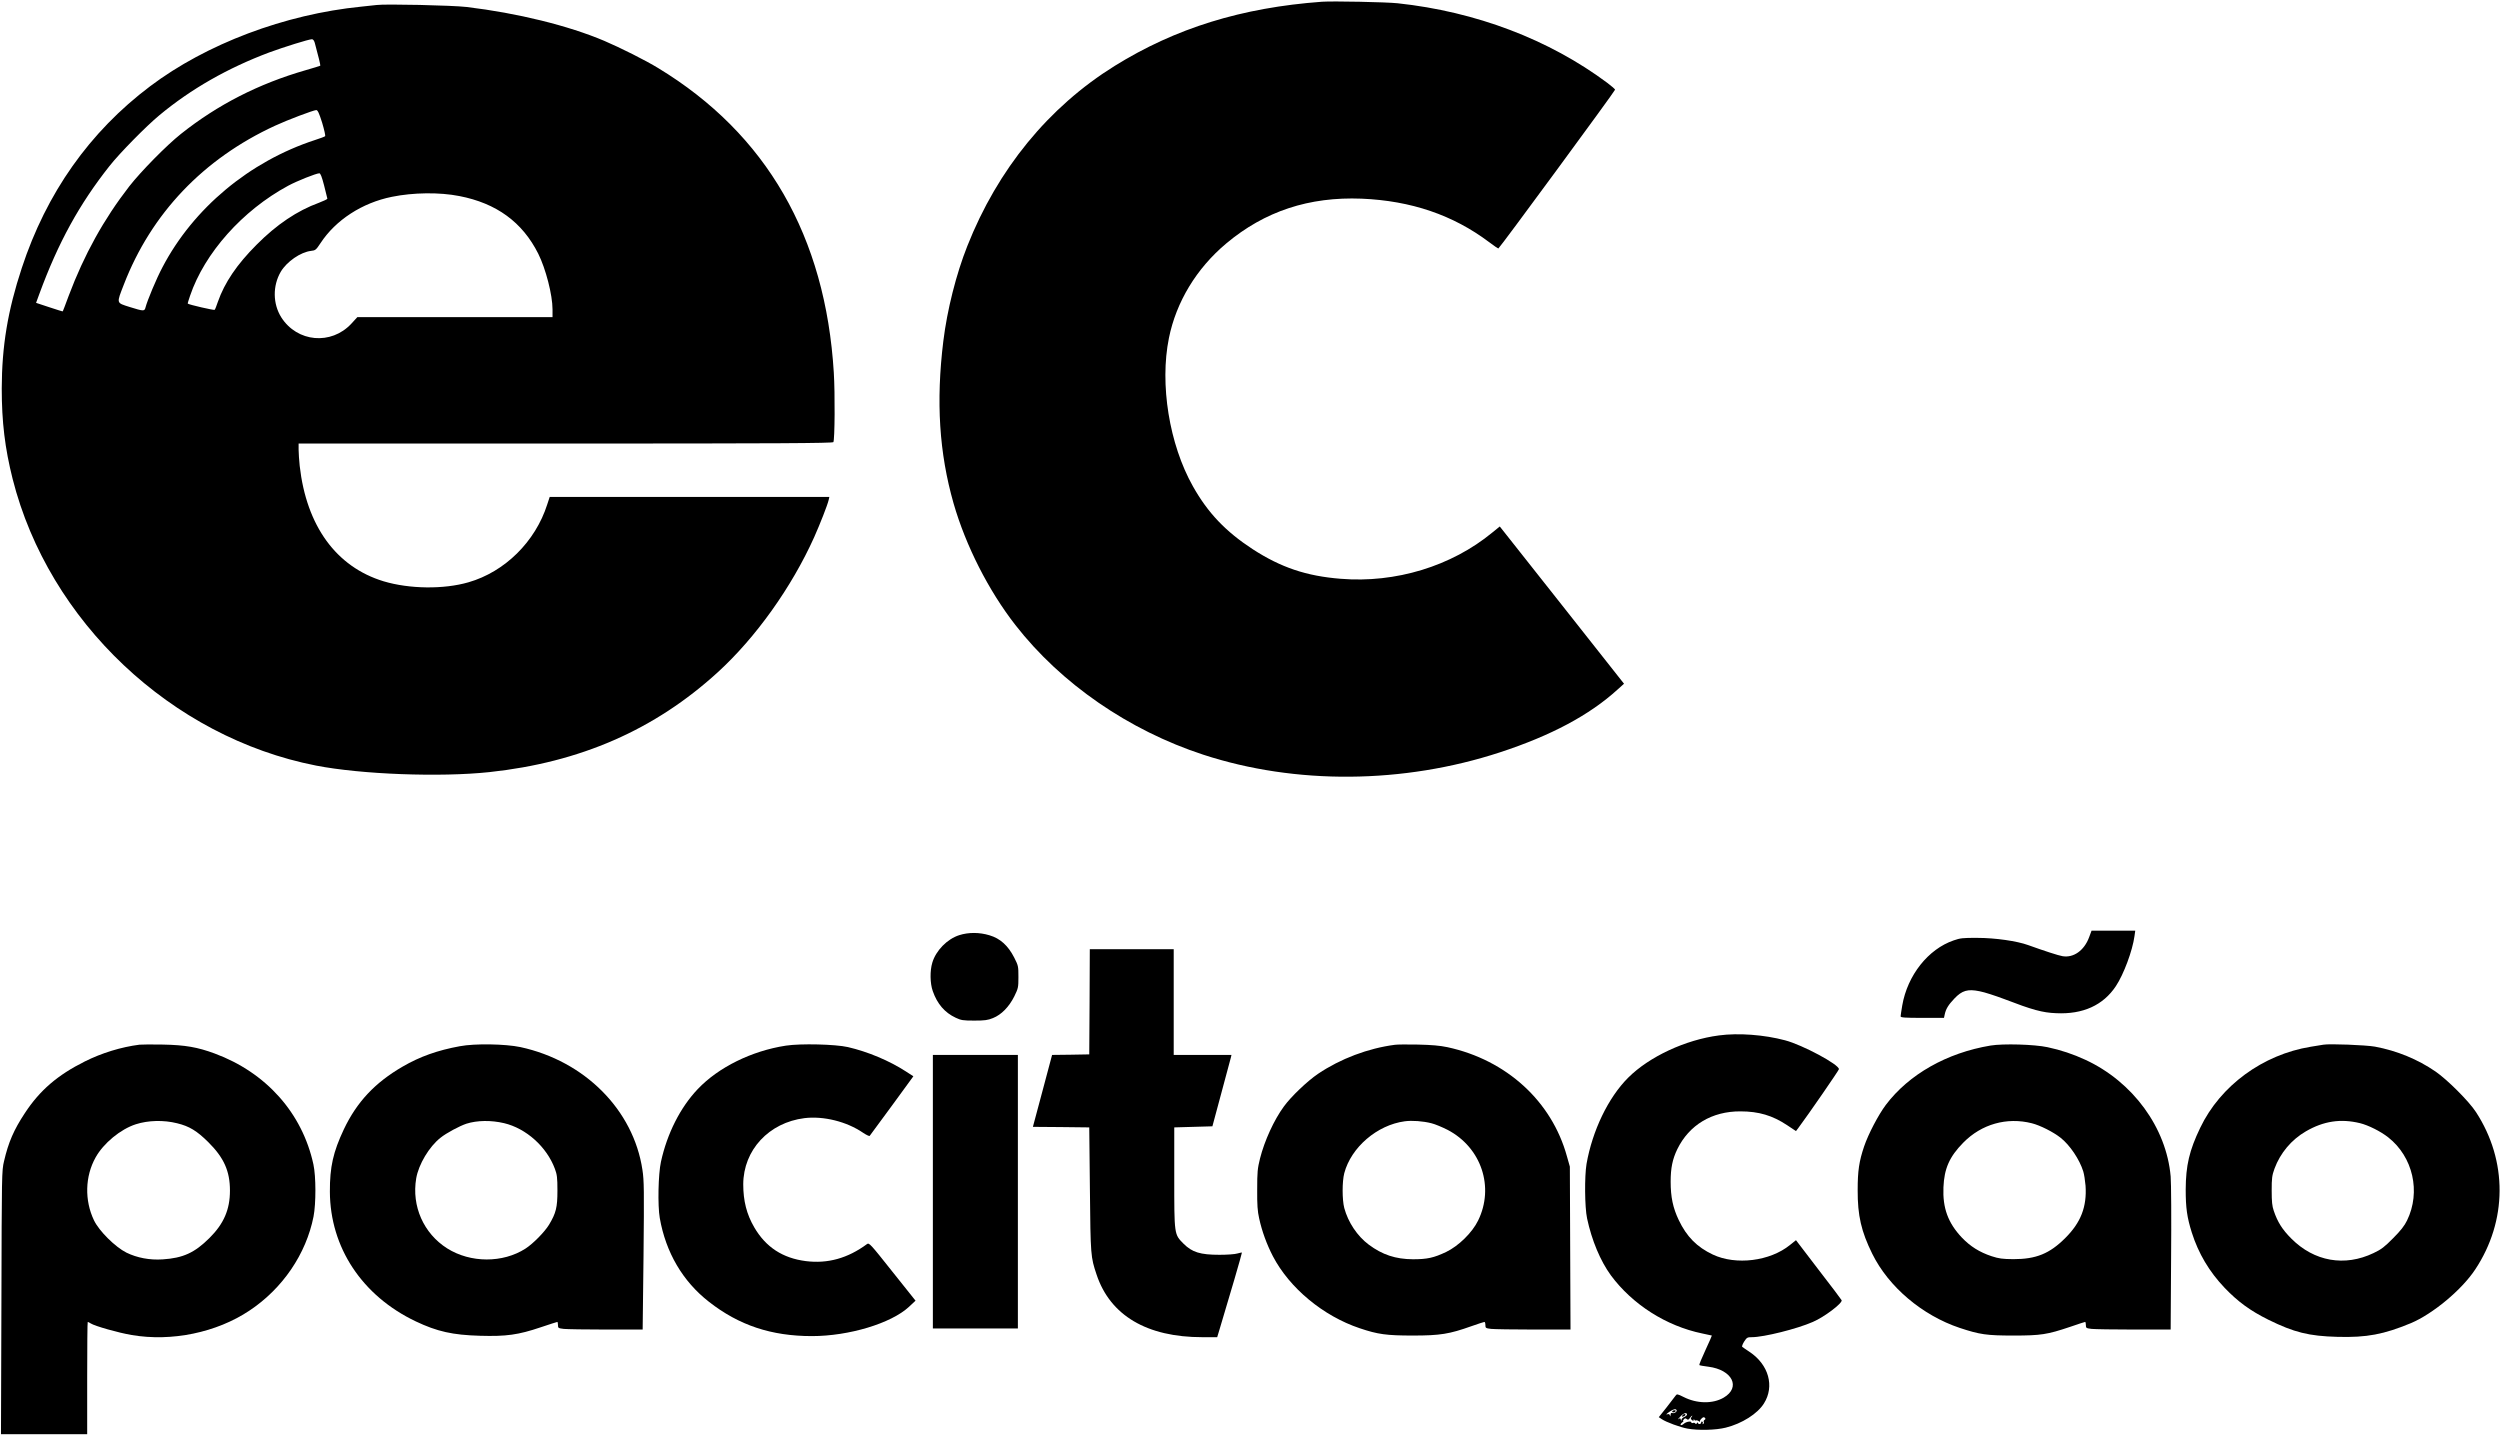 <?xml version="1.0" standalone="no"?>
<!DOCTYPE svg PUBLIC "-//W3C//DTD SVG 20010904//EN"
 "http://www.w3.org/TR/2001/REC-SVG-20010904/DTD/svg10.dtd">
<svg version="1.0" xmlns="http://www.w3.org/2000/svg"
 width="2294pt" height="1317pt" viewBox="0 0 2294 1317"
 preserveAspectRatio="xMidYMid meet">

<g transform="translate(0,1317) scale(0.1,-0.1)"
fill="#000000" stroke="none">
<path d="M12130 13154 c-736 -54 -1343 -242 -1902 -589 -606 -377 -1073 -947
-1352 -1653 -102 -257 -185 -586 -220 -872 -68 -556 -38 -1026 94 -1489 112
-389 321 -800 567 -1116 419 -538 1040 -966 1724 -1190 847 -277 1836 -269
2724 22 467 153 820 341 1078 576 l59 53 -570 722 -570 721 -69 -56 c-375
-309 -887 -465 -1391 -424 -315 25 -549 104 -808 272 -248 162 -411 333 -548
577 -217 385 -306 937 -220 1360 67 332 253 639 526 868 353 296 760 430 1243
411 453 -19 838 -150 1168 -398 43 -33 82 -59 86 -59 9 0 1071 1445 1071 1457
0 5 -32 33 -72 63 -533 397 -1204 653 -1923 730 -102 11 -596 21 -695 14z"/>
<path d="M3455 13124 c-16 -2 -79 -9 -140 -15 -702 -70 -1422 -342 -1938 -731
-554 -417 -951 -979 -1177 -1667 -129 -391 -183 -717 -184 -1106 0 -306 29
-548 100 -830 331 -1307 1457 -2370 2784 -2630 415 -81 1139 -108 1590 -60
833 89 1518 388 2097 917 348 318 677 779 884 1239 53 119 122 294 133 342 l6
27 -1283 0 -1283 0 -23 -70 c-109 -341 -389 -617 -722 -713 -227 -66 -542 -62
-779 9 -435 132 -708 508 -770 1059 -5 50 -10 116 -10 148 l0 57 2449 0 c1949
0 2451 3 2458 13 13 20 16 446 4 637 -76 1251 -618 2192 -1611 2795 -116 71
-347 187 -495 250 -330 140 -796 255 -1265 311 -127 15 -745 29 -825 18z
m-567 -346 c35 -127 54 -209 51 -211 -2 -2 -62 -20 -134 -41 -431 -124 -808
-317 -1145 -585 -131 -104 -367 -344 -474 -481 -234 -302 -413 -625 -556
-1005 -28 -77 -53 -141 -54 -142 -1 -2 -57 16 -124 38 l-121 40 30 82 c173
471 367 824 644 1174 93 118 337 366 458 466 290 241 627 433 1008 576 136 50
360 120 391 121 11 0 20 -12 26 -32z m68 -734 c19 -64 32 -120 27 -124 -4 -4
-46 -20 -93 -35 -600 -196 -1116 -626 -1399 -1167 -56 -105 -140 -307 -156
-370 -9 -35 -17 -35 -145 5 -125 40 -122 29 -54 205 252 653 730 1155 1387
1458 114 53 353 143 379 144 13 0 26 -27 54 -116z m18 -576 c16 -62 29 -117
30 -121 0 -5 -34 -21 -76 -37 -202 -74 -389 -200 -573 -385 -181 -181 -294
-348 -356 -525 -12 -36 -25 -69 -29 -73 -5 -6 -236 47 -247 57 -2 2 8 34 21
72 133 392 481 783 899 1009 83 45 255 113 287 115 11 0 23 -31 44 -112z
m1241 -97 c341 -66 579 -240 724 -529 69 -138 131 -379 131 -511 l0 -71 -896
0 -895 0 -55 -60 c-185 -199 -497 -171 -643 58 -78 124 -80 289 -5 418 55 93
182 181 279 192 39 4 45 9 86 71 139 212 382 370 655 425 195 40 437 43 619 7z"/>
<path d="M19169 4568 c-45 -120 -142 -189 -243 -172 -37 6 -169 49 -316 102
-102 37 -302 66 -465 66 -133 1 -158 -2 -218 -23 -234 -80 -424 -320 -472
-597 -8 -48 -15 -93 -15 -100 0 -11 37 -14 199 -14 l199 0 7 33 c11 50 33 86
88 144 71 75 123 90 233 67 44 -8 144 -41 224 -71 260 -100 351 -125 477 -130
246 -12 432 73 548 248 72 108 153 326 171 459 l7 50 -200 0 -201 0 -23 -62z"/>
<path d="M8802 4589 c-110 -35 -214 -141 -247 -252 -23 -75 -21 -191 4 -261
41 -118 110 -198 211 -245 49 -23 67 -26 170 -26 96 0 125 4 171 23 78 31 148
103 196 199 36 74 38 81 38 178 0 99 -1 104 -39 179 -56 109 -128 175 -227
204 -93 28 -192 28 -277 1z"/>
<path d="M9998 3978 l-3 -483 -170 -3 -171 -2 -82 -308 c-46 -169 -85 -317
-88 -329 l-6 -23 258 -2 259 -3 6 -570 c6 -609 7 -618 61 -780 125 -376 462
-575 971 -575 l136 0 25 83 c79 260 205 692 202 694 -1 1 -20 -3 -42 -9 -21
-7 -95 -12 -164 -12 -176 0 -251 23 -330 102 -86 87 -85 78 -85 612 l0 455
175 5 175 5 82 305 c45 168 84 315 88 328 l5 22 -265 0 -265 0 0 485 0 485
-385 0 -385 0 -2 -482z"/>
<path d="M15773 3669 c-307 -40 -640 -195 -833 -388 -183 -183 -328 -485 -382
-791 -19 -114 -17 -396 5 -500 43 -202 122 -390 218 -522 198 -268 509 -466
839 -534 47 -10 86 -18 88 -19 1 -1 -25 -61 -59 -134 -34 -73 -59 -134 -56
-137 3 -3 40 -10 83 -15 220 -28 301 -190 140 -284 -100 -58 -245 -56 -367 6
-58 29 -62 29 -74 12 -7 -10 -45 -58 -83 -108 l-71 -89 27 -18 c41 -28 170
-75 236 -87 98 -18 262 -14 352 9 148 37 291 127 350 222 99 157 44 356 -132
473 -32 22 -63 42 -67 46 -5 4 3 25 17 48 25 38 29 41 72 41 108 0 414 76 559
140 105 45 273 172 264 199 -2 5 -97 132 -212 280 l-207 271 -55 -44 c-183
-149 -496 -188 -708 -88 -146 69 -240 164 -313 317 -53 111 -74 211 -74 352 0
125 17 207 61 298 109 223 318 348 579 347 169 0 295 -38 429 -127 l81 -54 24
32 c91 122 369 525 370 536 3 42 -334 223 -494 265 -191 51 -427 69 -607 45z
m-389 -3438 c8 -13 -21 -34 -39 -27 -10 4 -15 -1 -16 -17 -1 -16 -3 -17 -6 -5
-3 11 -10 15 -21 11 -22 -8 -10 5 25 28 32 20 49 23 57 10z m96 -42 c0 -5 -11
-15 -25 -21 -14 -6 -26 -18 -26 -27 -1 -12 -2 -12 -6 2 -4 15 -7 16 -21 5 -10
-6 -2 4 17 24 30 33 61 41 61 17z m41 -23 c-9 -10 -8 -16 4 -26 12 -10 15 -10
16 1 0 10 2 11 6 1 2 -6 9 -9 14 -6 6 3 18 0 27 -7 9 -7 14 -10 10 -5 -3 4 3
17 14 28 15 15 23 17 31 9 9 -9 8 -14 -2 -20 -7 -5 -11 -13 -7 -19 3 -6 1 -14
-5 -18 -7 -4 -9 -3 -5 4 3 6 2 13 -4 17 -5 3 -10 0 -10 -8 0 -7 -7 -14 -15
-14 -8 0 -15 5 -15 11 0 6 -4 5 -9 -3 -6 -9 -11 -10 -15 -3 -4 6 -13 9 -21 5
-8 -3 -15 -1 -15 4 0 16 -47 8 -69 -11 -12 -11 -24 -16 -29 -12 -4 4 2 14 12
22 11 8 16 14 12 14 -5 0 -3 7 4 15 10 12 16 13 27 4 11 -10 17 -8 29 9 8 12
18 22 21 22 3 0 0 -6 -6 -14z"/>
<path d="M15345 220 c-3 -5 1 -10 9 -10 8 0 18 5 21 10 3 6 -1 10 -9 10 -8 0
-18 -4 -21 -10z"/>
<path d="M15440 185 c-14 -16 -3 -20 19 -6 8 5 9 11 3 15 -5 3 -15 -1 -22 -9z"/>
<path d="M1280 3584 c-167 -21 -346 -76 -502 -154 -250 -125 -413 -265 -550
-474 -101 -153 -151 -268 -191 -441 -21 -88 -21 -111 -24 -1297 l-4 -1208 396
0 395 0 0 515 c0 283 2 515 5 515 3 0 16 -6 28 -14 37 -24 255 -86 375 -106
366 -63 779 22 1081 224 304 202 520 519 588 863 23 120 23 367 -1 478 -102
471 -433 843 -906 1018 -157 58 -269 78 -475 82 -99 2 -196 1 -215 -1z m345
-721 c112 -27 182 -70 286 -173 144 -143 199 -266 199 -445 0 -174 -56 -304
-189 -436 -135 -134 -241 -183 -428 -195 -119 -8 -235 14 -333 62 -102 51
-251 198 -298 297 -87 182 -82 403 15 576 72 130 229 260 370 305 112 36 254
40 378 9z"/>
<path d="M4220 3570 c-203 -37 -367 -95 -525 -187 -254 -147 -421 -325 -540
-576 -98 -208 -129 -345 -128 -572 2 -512 296 -956 788 -1190 196 -93 338
-125 590 -132 240 -7 350 8 557 78 80 27 149 49 152 49 3 0 6 -13 6 -29 0 -27
3 -29 53 -35 28 -3 203 -6 388 -6 l336 0 8 678 c6 602 5 689 -10 787 -82 550
-529 999 -1120 1127 -138 29 -417 34 -555 8z m405 -706 c203 -48 392 -217 467
-420 19 -51 23 -79 23 -199 0 -155 -13 -206 -77 -313 -41 -67 -146 -174 -216
-219 -208 -134 -505 -133 -719 2 -216 137 -327 387 -284 642 22 129 119 291
223 373 53 43 175 108 238 129 98 31 226 33 345 5z"/>
<path d="M7210 3575 c-312 -48 -617 -198 -807 -398 -160 -168 -281 -407 -338
-667 -25 -113 -31 -401 -11 -516 55 -316 211 -582 451 -769 276 -216 573 -315
945 -315 340 0 727 117 890 268 l61 57 -213 267 c-203 256 -213 267 -233 252
-176 -130 -360 -181 -560 -156 -213 27 -368 128 -474 310 -70 120 -101 243
-101 395 1 314 235 566 562 607 175 21 386 -31 537 -134 30 -20 57 -33 61 -29
4 4 96 129 204 277 l197 270 -68 44 c-153 99 -348 181 -533 224 -115 26 -433
34 -570 13z"/>
<path d="M12800 3583 c-247 -32 -500 -128 -705 -266 -99 -67 -248 -209 -314
-300 -91 -124 -178 -315 -219 -477 -23 -93 -26 -125 -26 -285 -1 -140 3 -199
18 -265 26 -119 70 -239 126 -347 153 -293 462 -549 797 -661 166 -56 245 -67
488 -67 251 0 335 14 537 86 60 21 114 39 119 39 5 0 9 -13 9 -29 0 -27 3 -29
53 -35 28 -3 204 -6 390 -6 l338 0 -3 747 -3 748 -27 95 c-139 505 -555 884
-1096 1001 -72 15 -143 21 -272 24 -96 2 -191 1 -210 -2z m335 -720 c33 -8
100 -36 149 -61 309 -162 430 -525 279 -832 -54 -111 -179 -233 -293 -288
-114 -54 -174 -67 -305 -67 -159 1 -280 41 -405 134 -106 79 -190 206 -225
336 -20 78 -20 242 0 320 63 237 301 442 555 476 68 9 166 2 245 -18z"/>
<path d="M18265 3576 c-401 -67 -749 -264 -961 -545 -68 -91 -160 -266 -199
-381 -46 -136 -59 -224 -59 -400 -1 -235 33 -380 134 -585 150 -304 459 -565
803 -680 184 -61 247 -70 492 -70 253 0 310 9 521 80 72 25 134 45 137 45 4 0
7 -13 7 -29 0 -27 3 -29 53 -35 28 -3 203 -6 388 -6 l337 0 4 653 c3 358 1
697 -4 752 -39 447 -346 868 -782 1070 -112 52 -226 90 -348 116 -121 26 -407
34 -523 15z m379 -713 c76 -19 197 -80 264 -133 85 -67 174 -199 208 -309 8
-25 17 -84 21 -131 13 -193 -43 -338 -186 -480 -144 -144 -268 -194 -476 -194
-102 1 -132 5 -200 27 -111 37 -196 90 -274 172 -126 134 -176 270 -168 460 7
172 55 281 182 410 167 170 399 236 629 178z"/>
<path d="M21320 3584 c-14 -2 -66 -11 -117 -19 -440 -72 -829 -357 -1014 -744
-100 -208 -132 -346 -133 -566 0 -168 12 -255 56 -395 61 -192 160 -359 302
-508 122 -127 234 -209 401 -292 236 -116 370 -150 635 -157 268 -7 422 22
673 126 201 85 467 306 590 493 295 445 298 996 7 1443 -63 98 -263 298 -372
373 -165 113 -353 190 -555 228 -84 15 -417 28 -473 18z m335 -720 c77 -19
189 -75 259 -130 228 -179 301 -501 173 -763 -23 -48 -58 -93 -127 -162 -80
-81 -108 -103 -180 -137 -265 -127 -545 -78 -755 133 -82 82 -126 151 -161
255 -15 43 -19 84 -19 185 0 115 3 138 26 202 53 143 155 265 288 342 162 94
319 118 496 75z"/>
<path d="M8560 2235 l0 -1255 390 0 390 0 0 1255 0 1255 -390 0 -390 0 0
-1255z"/>
</g>
</svg>
